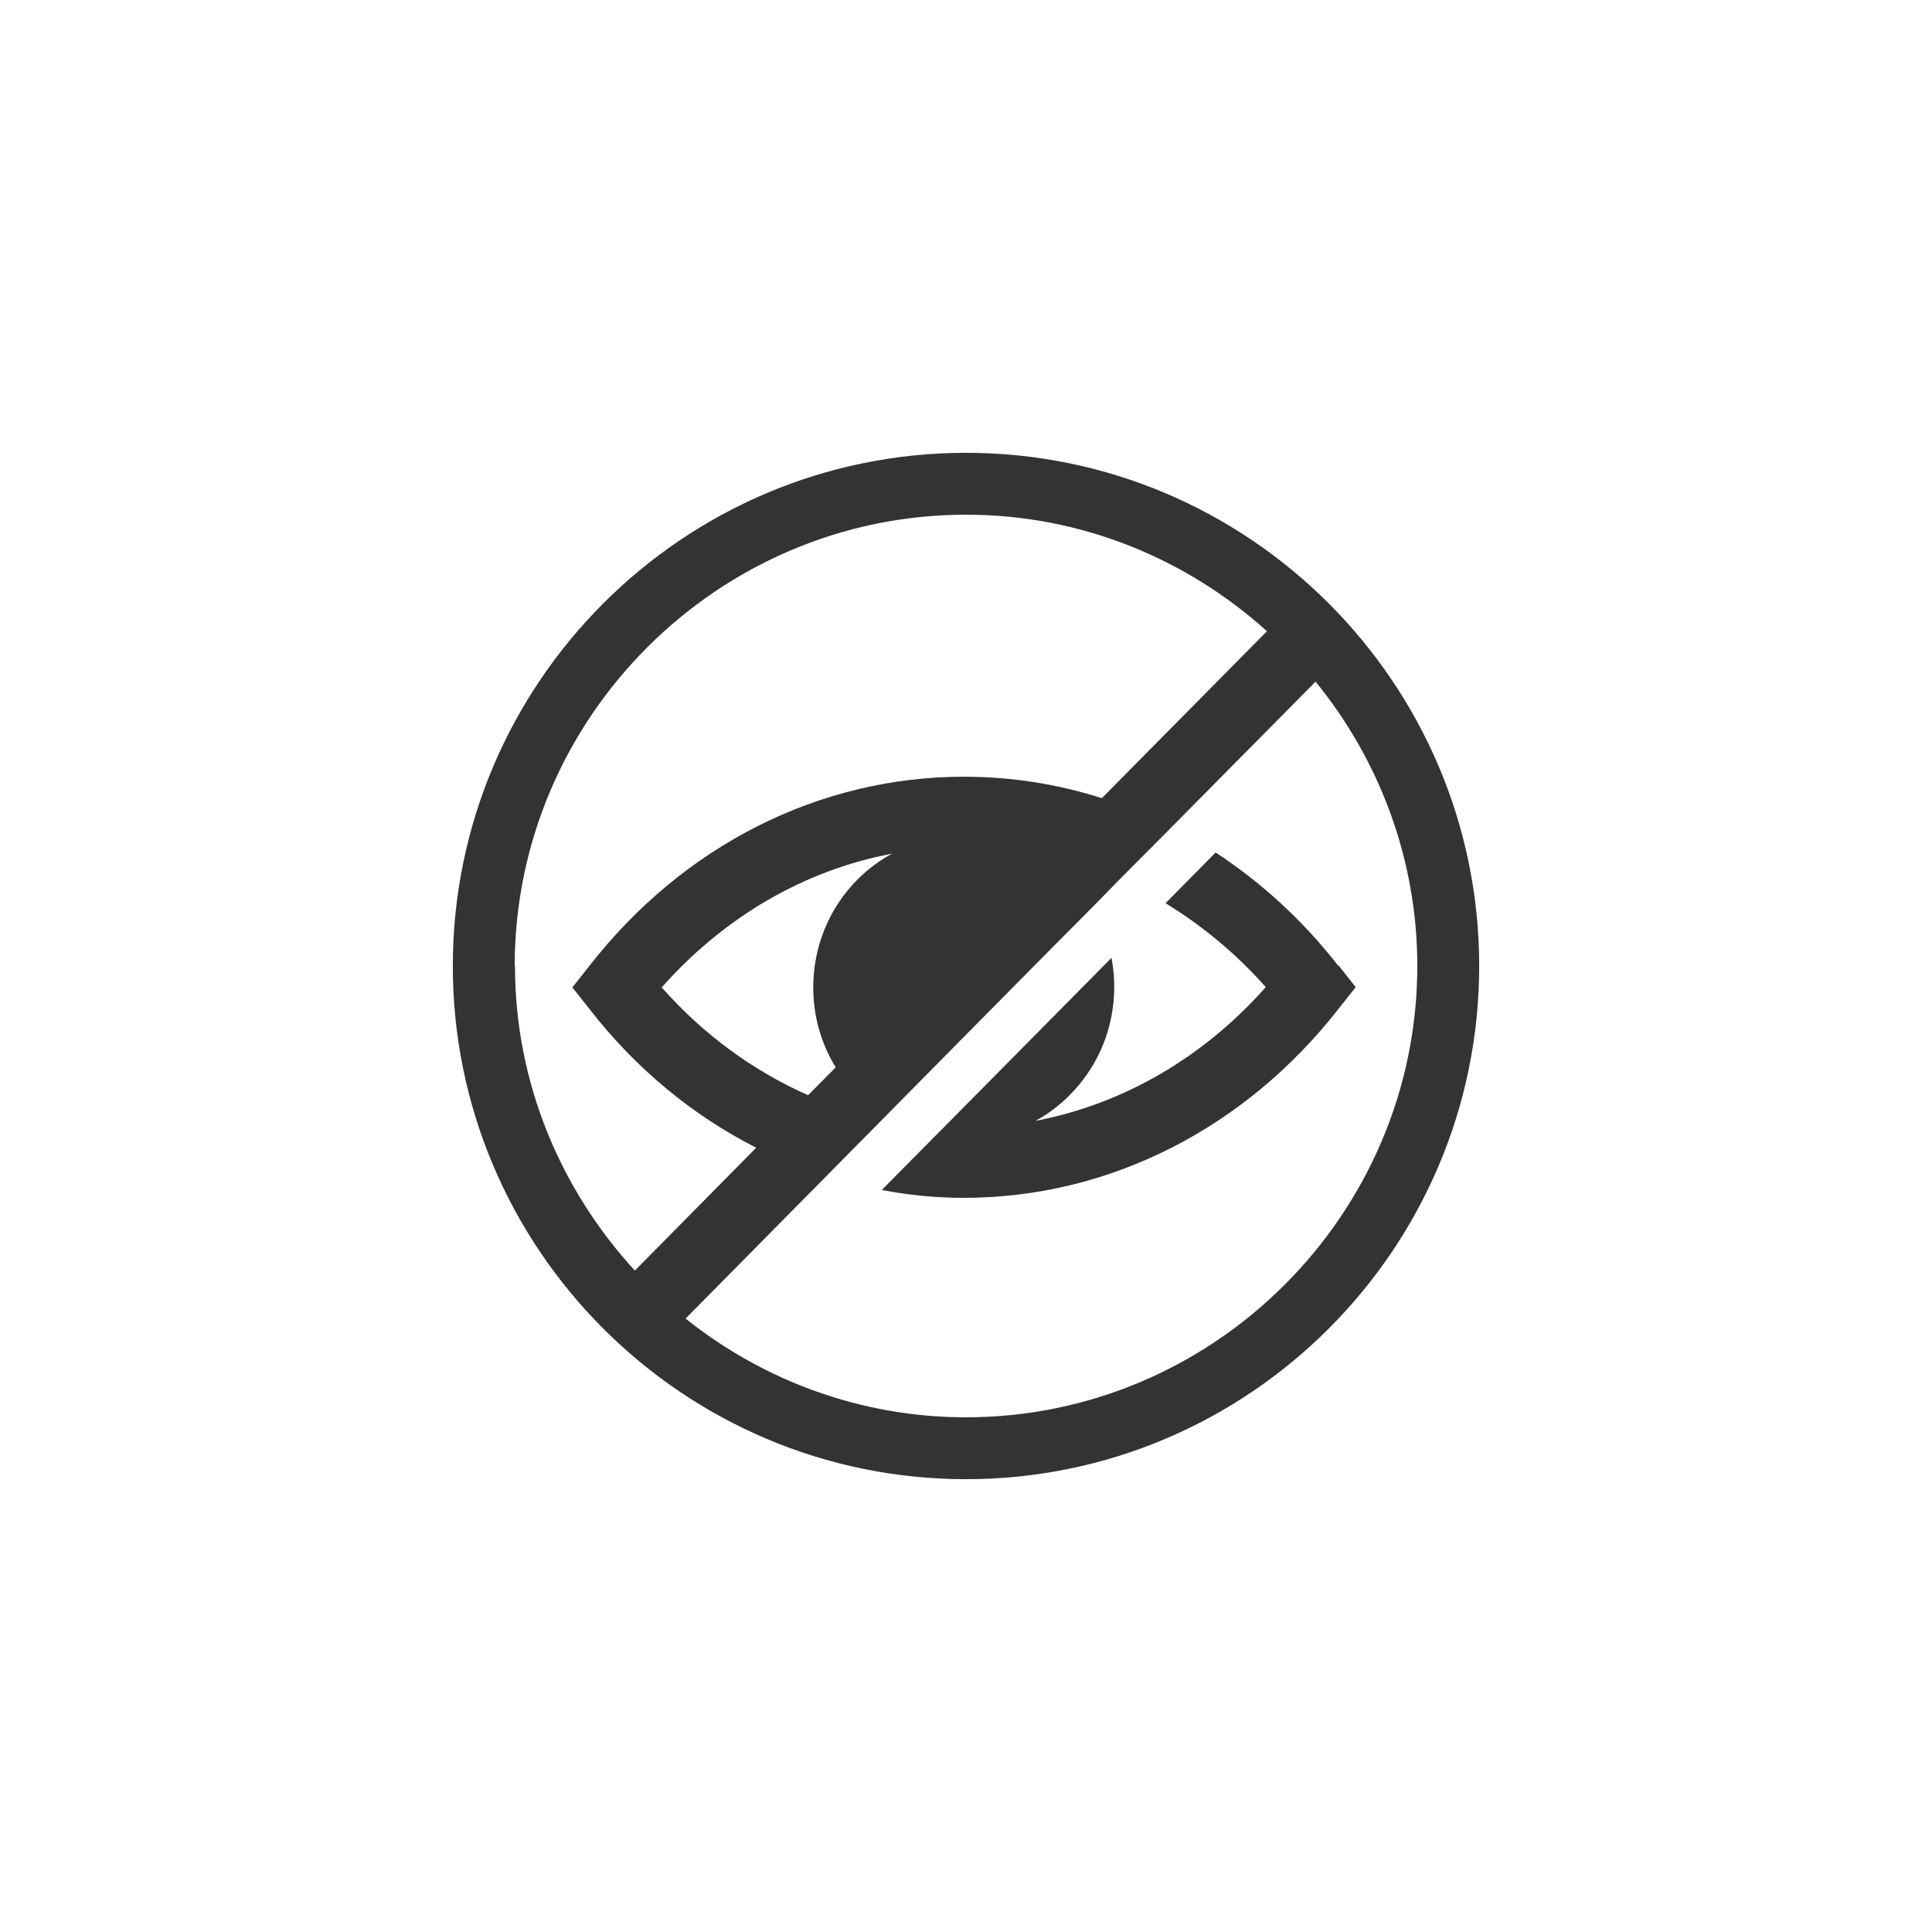 <?xml version="1.0" encoding="UTF-8"?><svg id="Layer_1" xmlns="http://www.w3.org/2000/svg" viewBox="0 0 64 64"><defs><style>.cls-1{fill:#333;}</style></defs><path class="cls-1" d="M32,15c-9.37,0-17,7.63-17,17s7.63,17,17,17,17-7.63,17-17-7.63-17-17-17Zm-14.95,17c0-8.22,6.73-14.95,14.95-14.95,3.83,0,7.32,1.47,9.97,3.86l-5.47,5.53c-1.47-.47-3.01-.71-4.57-.71-4.79,0-9.3,2.28-12.4,6.26l-.57,.72,.57,.72c1.54,1.98,3.43,3.53,5.52,4.59l-4.02,4.07c-2.45-2.67-3.97-6.21-3.97-10.09Zm10.63,3.36l-.91,.92c-1.81-.8-3.46-2-4.85-3.57,2.07-2.34,4.74-3.89,7.63-4.43-.41,.22-.8,.51-1.15,.86-.94,.95-1.46,2.22-1.46,3.57,0,.95,.26,1.86,.74,2.64Zm4.32,11.59c-3.5,0-6.73-1.23-9.29-3.27l8.31-8.41,3.43-3.47,1.72-1.73,.91-.93,1.73-1.74,4.77-4.82c2.1,2.58,3.37,5.86,3.37,9.42,0,8.22-6.73,14.95-14.95,14.95Z"/><path class="cls-1" d="M44.33,31.99c-1.17-1.5-2.55-2.76-4.06-3.75l-1.66,1.68c1.21,.74,2.34,1.67,3.32,2.78-2.07,2.34-4.74,3.88-7.63,4.43,.41-.22,.8-.51,1.15-.87,1.22-1.23,1.67-2.94,1.37-4.53l-5.54,5.6-.31,.31-1.76,1.78c.89,.17,1.79,.26,2.72,.26,4.79,0,9.3-2.28,12.41-6.26l.57-.72-.57-.72Z"/></svg>